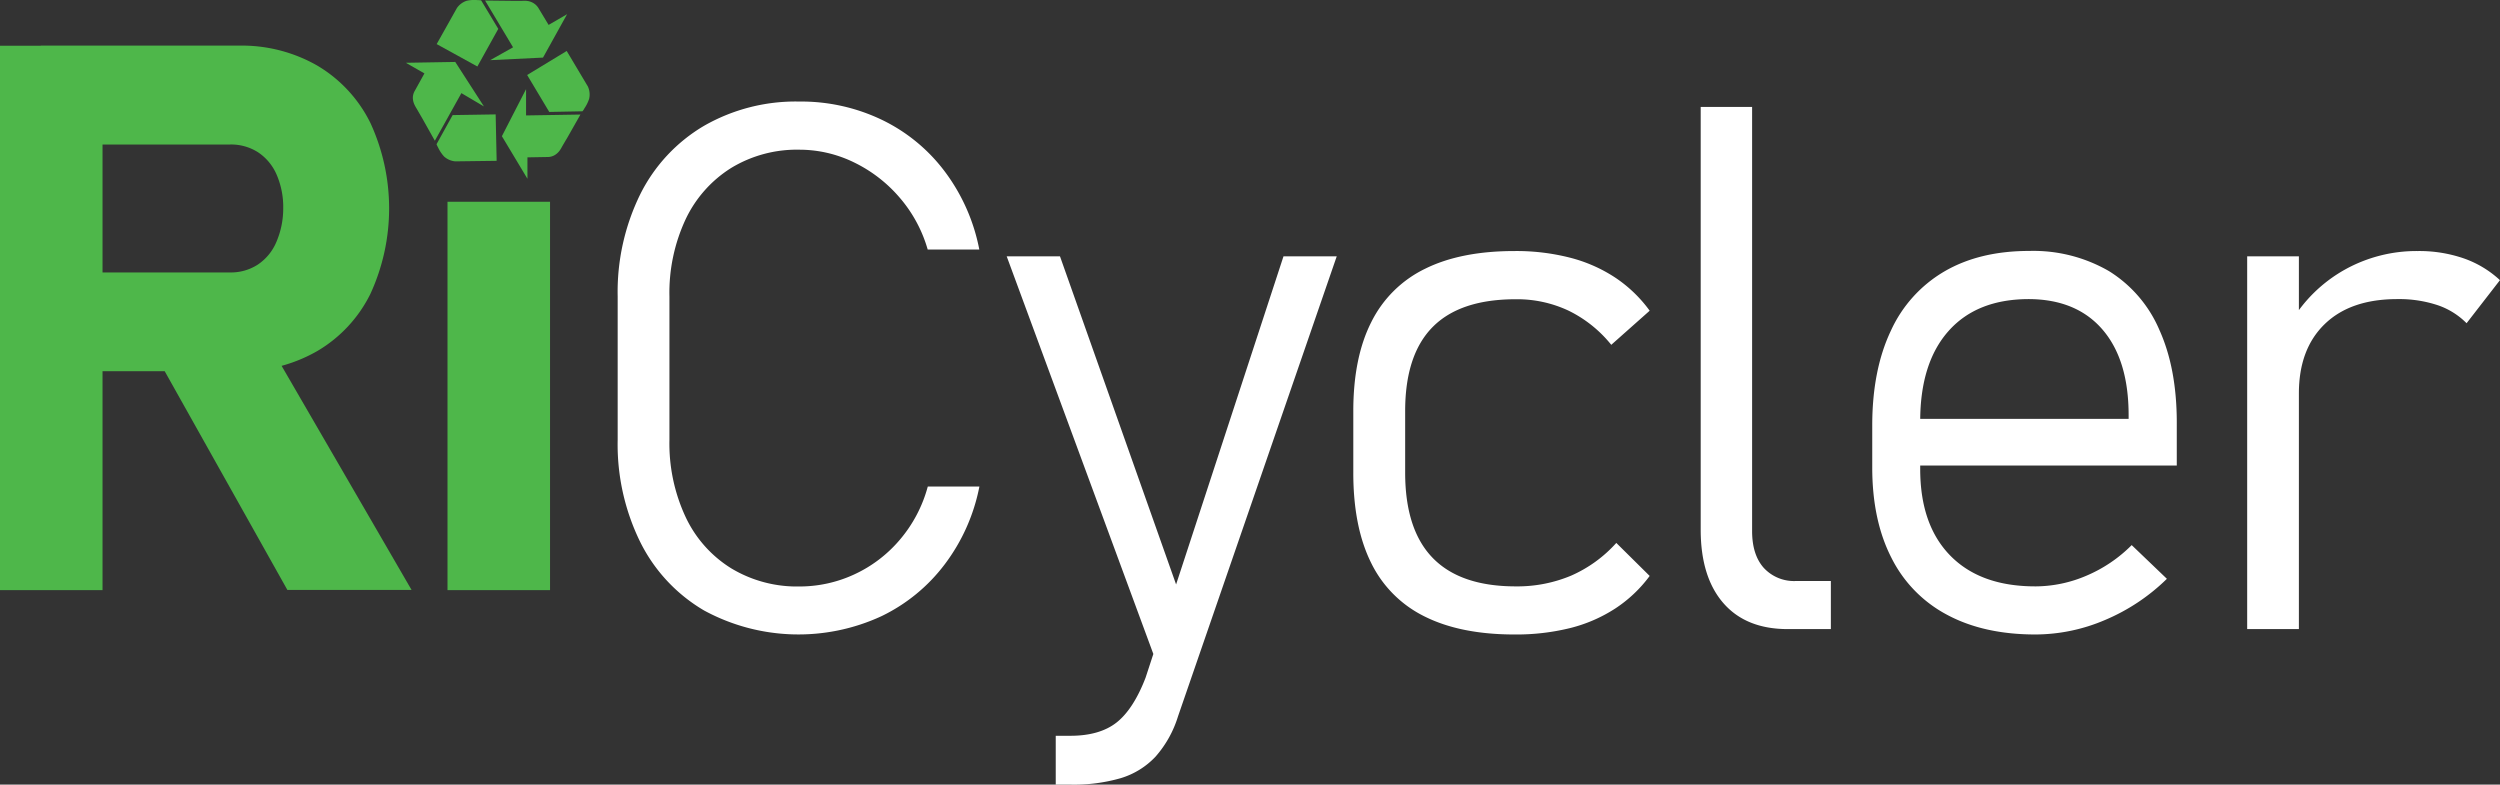 <svg id="Layer_1" data-name="Layer 1" xmlns="http://www.w3.org/2000/svg" viewBox="0 0 505.69 158.71"><rect x="0" y="0" width="505.69" height="158.71" fill="#333333" stroke="none"/><defs><style>.cls-1{fill:#4eb74a;}.cls-2{fill:#fff;}</style></defs><path class="cls-1" d="M50.59,369.08H71.33V479.2H50.59Zm8.25,45.86h38.3a10,10,0,0,0,5.6-1.59,10.3,10.3,0,0,0,3.74-4.54,17.18,17.18,0,0,0,1.4-6.81,16.55,16.55,0,0,0-1.32-6.81,10.32,10.32,0,0,0-3.75-4.54,10.1,10.1,0,0,0-5.67-1.59H58.84v-20h40a30.72,30.72,0,0,1,16,4.08,27.67,27.67,0,0,1,10.67,11.55,41.36,41.36,0,0,1,0,34.59,27.55,27.55,0,0,1-10.71,11.54,30.79,30.79,0,0,1-15.93,4.09h-40ZM82,431.52,104.17,428l29.67,51.16H108.72Z" transform="translate(-50.59 -359.83)"/><path class="cls-1" d="M141.11,400.64h20.74V479.2H141.11Z" transform="translate(-50.59 -359.83)"/><path class="cls-2" d="M193,483.31a33.1,33.1,0,0,1-12.89-13.81,44.77,44.77,0,0,1-4.58-20.7v-29a44.77,44.77,0,0,1,4.58-20.7A33.3,33.3,0,0,1,193,385.28a37.29,37.29,0,0,1,19.29-4.91A37.76,37.76,0,0,1,229,384.08a34.76,34.76,0,0,1,12.74,10.5,38.34,38.34,0,0,1,6.94,15.72H238.24a27.8,27.8,0,0,0-5.7-10.53,28.5,28.5,0,0,0-9.26-7.12,25.17,25.17,0,0,0-11-2.54,25.58,25.58,0,0,0-13.8,3.7,24.69,24.69,0,0,0-9.23,10.43A35.19,35.19,0,0,0,186,419.82v29a35.16,35.16,0,0,0,3.27,15.58,24.4,24.4,0,0,0,9.23,10.39,25.73,25.73,0,0,0,13.8,3.67,26.34,26.34,0,0,0,11-2.4,26.75,26.75,0,0,0,9.26-7,27.62,27.62,0,0,0,5.7-10.82H248.7a38.18,38.18,0,0,1-7,15.72,35.08,35.08,0,0,1-12.79,10.5A40,40,0,0,1,193,483.31Z" transform="translate(-50.59 -359.83)"/><path class="cls-2" d="M254.22,411.68H265l24.77,70-5.45,11.62Zm66.76,0-32.11,93.06a22.1,22.1,0,0,1-4.57,8.17,16,16,0,0,1-7,4.32,34.16,34.16,0,0,1-10.16,1.31h-3v-9.88h3c3.87,0,7-.89,9.26-2.65s4.27-4.81,5.92-9.12l27.89-85.21Z" transform="translate(-50.59 -359.83)"/><path class="cls-2" d="M338.78,484.54a23.59,23.59,0,0,1-10.86-10.89q-3.6-7.27-3.59-18.24V443q0-10.82,3.63-18a23.65,23.65,0,0,1,10.86-10.79q7.23-3.6,18.12-3.6a43.83,43.83,0,0,1,11.26,1.35,30.26,30.26,0,0,1,9.08,4,27.41,27.41,0,0,1,7,6.72l-7.77,6.9a25.35,25.35,0,0,0-8.68-6.93,24.48,24.48,0,0,0-10.64-2.29q-11.27,0-16.82,5.63t-5.55,17v12.42q0,11.55,5.59,17.29t16.78,5.74a28.07,28.07,0,0,0,11.22-2.18,26.69,26.69,0,0,0,9.12-6.61l6.75,6.68a27.13,27.13,0,0,1-7,6.61,30.17,30.17,0,0,1-9.08,3.93,45.28,45.28,0,0,1-11.26,1.3Q346.05,488.17,338.78,484.54Z" transform="translate(-50.59 -359.83)"/><path class="cls-2" d="M405,467.25q0,4.8,2.36,7.45a8.32,8.32,0,0,0,6.57,2.65h7v9.73h-8.72q-8.43,0-13-5.23t-4.61-14.74V381.46H405Z" transform="translate(-50.59 -359.83)"/><path class="cls-2" d="M444.48,484.21a26.34,26.34,0,0,1-11.3-11.55c-2.59-5.05-3.88-11.15-3.88-18.26v-8.5q0-11.19,3.74-19.11a26.71,26.71,0,0,1,10.86-12.06q7.11-4.14,17.14-4.14a30.5,30.5,0,0,1,16.13,4.07,26,26,0,0,1,10.2,11.88q3.53,7.8,3.53,18.78V454H436.41v-9.44h44.75v-.73q0-11.19-5.27-17.32T461,420.33q-10.53,0-16.27,6.46T439,445.1v9.59q0,11.32,6.1,17.54t17.22,6.21a26.32,26.32,0,0,0,10.35-2.18,28.64,28.64,0,0,0,9.11-6.17l7.12,6.82a40,40,0,0,1-12.49,8.32,36,36,0,0,1-14.09,2.94Q451.88,488.17,444.48,484.21Z" transform="translate(-50.59 -359.83)"/><path class="cls-2" d="M505.14,411.68H515.6v75.4H505.14Zm38.53,9.88a24.76,24.76,0,0,0-8.17-1.23q-9.45,0-14.67,5.05t-5.23,14l-1.53-14.53a29.38,29.38,0,0,1,10.86-10.5,29.77,29.77,0,0,1,14.71-3.74,27.67,27.67,0,0,1,9.33,1.49,20.89,20.89,0,0,1,7.3,4.4l-6.75,8.71A15,15,0,0,0,543.67,421.56Z" transform="translate(-50.59 -359.83)"/><path class="cls-1" d="M149.74,372l10.69-.52,4.87-8.78-3.74,2.17-2.05-3.4a3,3,0,0,0-1-1,3.2,3.2,0,0,0-1.47-.47,5.41,5.41,0,0,0-.77,0H154l-5.29-.06,5.66,9.46Z" transform="translate(-50.59 -359.83)"/><path class="cls-1" d="M147.91,359.9l3.47,5.77-4.23,7.61-8.23-4.53,4.09-7.29a3.85,3.85,0,0,1,2-1.48,7,7,0,0,1,2.12-.13C147.47,359.86,147.73,359.88,147.91,359.9Z" transform="translate(-50.59 -359.83)"/><path class="cls-1" d="M148.48,381.36l-5.8-9-10,.17,3.76,2.15-1.92,3.47a2.9,2.9,0,0,0-.42,1.35,3.35,3.35,0,0,0,.33,1.51,5.21,5.21,0,0,0,.37.68c.33.57.72,1.25,1.16,2l2.59,4.61,5.37-9.63Z" transform="translate(-50.59 -359.83)"/><path class="cls-1" d="M138.89,389l3.26-5.89,8.7-.14c.07,3.13.13,6.26.2,9.39l-8.36.11a3.84,3.84,0,0,1-2.29-1,7.38,7.38,0,0,1-1.18-1.77A6.63,6.63,0,0,1,138.89,389Z" transform="translate(-50.59 -359.83)"/><path class="cls-1" d="M157,377.86l-4.89,9.52,5.17,8.61v-4.33l4-.07a2.92,2.92,0,0,0,1.38-.31,3.36,3.36,0,0,0,1.14-1,5.87,5.87,0,0,0,.41-.66c.32-.57.72-1.25,1.17-2L168,383l-11,.18Z" transform="translate(-50.59 -359.83)"/><path class="cls-1" d="M168.42,382.34l-6.73.13L157.22,375l8-4.86,4.28,7.18a3.85,3.85,0,0,1,.26,2.49,7.39,7.39,0,0,1-.94,1.91C168.68,382,168.53,382.2,168.42,382.34Z" transform="translate(-50.59 -359.83)"/></svg>
